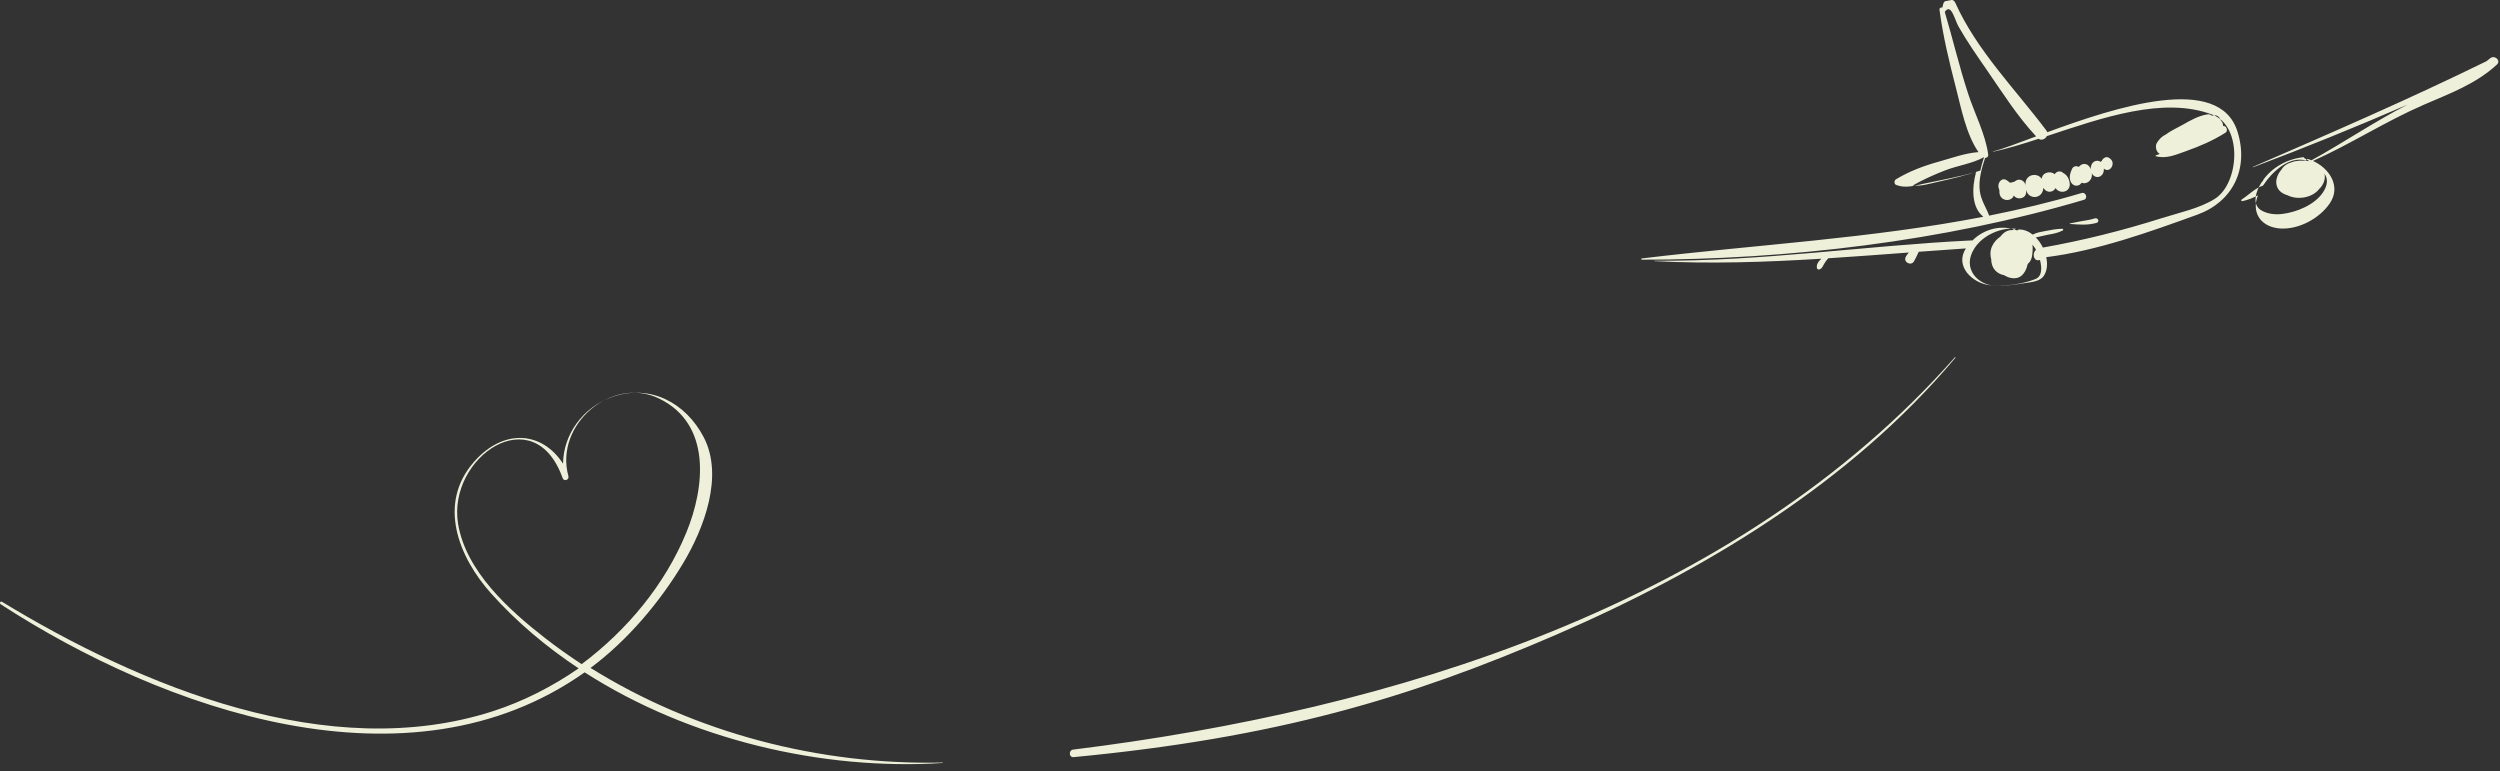<?xml version="1.0" encoding="UTF-8"?>
<svg width="175px" height="54px" viewBox="0 0 175 54" version="1.1" xmlns="http://www.w3.org/2000/svg" xmlns:xlink="http://www.w3.org/1999/xlink">
    <rect x="0" y="0" width="175" height="54" fill="#333333" stroke="none"/>
    <!-- Generator: Sketch 64 (93537) - https://sketch.com -->
    <title>Illustrations/Footer-Plane</title>
    <desc>Created with Sketch.</desc>
    <g id="Illustrations/Footer-Plane" stroke="none" stroke-width="1" fill="none" fill-rule="evenodd">
        <g id="Illustrations---Right" fill="#EEF0DA">
            <path d="M156.622,9.205 C155.343,5.131 148.145,7.478 143.306,9.258 C143.294,9.219 143.281,9.18 143.252,9.143 C141.073,6.239 138.379,3.549 136.869,0.191 C136.824,0.089 136.72,-0.021 136.594,0.003 C136.458,0.028 136.321,0.054 136.185,0.081 C136.108,0.097 136.054,0.178 136.036,0.249 C135.999,0.39 135.974,0.467 135.967,0.528 C135.87,0.502 135.748,0.557 135.765,0.678 C136.006,2.523 136.446,4.334 136.911,6.133 C137.284,7.572 137.621,9.384 138.493,10.648 C137.562,10.712 136.592,11.072 135.716,11.315 C134.669,11.605 133.649,11.988 132.716,12.552 C132.58,12.635 132.575,12.887 132.737,12.948 C133.405,13.203 134.023,12.991 134.714,12.848 C135.922,12.598 137.134,12.372 138.324,12.041 C138.022,13.165 138.001,14.515 138.835,15.173 C130.949,16.702 122.939,17.124 114.924,18.091 C114.869,18.097 114.873,18.177 114.929,18.177 C125.087,18.181 136.094,16.896 145.868,13.989 C146.176,13.897 146.019,13.421 145.71,13.513 C143.565,14.15 141.407,14.662 139.24,15.094 C139.02,14.495 138.672,14.034 138.585,13.361 C138.487,12.594 138.715,11.79 138.957,11.058 C139.082,11.052 139.195,10.972 139.174,10.81 C138.975,9.373 138.228,7.96 137.775,6.577 C137.155,4.684 136.7,2.743 136.134,0.835 C136.582,0.178 136.832,1.391 137.088,1.841 C137.672,2.87 138.351,3.848 139.024,4.821 C140.12,6.407 141.205,8.131 142.528,9.546 C141.225,10.032 140.151,10.44 139.503,10.606 C139.491,10.608 139.497,10.626 139.509,10.624 C140.505,10.411 141.582,10.08 142.701,9.716 C142.909,9.859 143.176,9.733 143.279,9.527 C147.134,8.254 151.44,6.723 154.875,8.027 C156.998,8.833 156.768,12.848 155.021,13.93 C153.951,14.594 152.518,14.893 151.333,15.268 C148.595,16.133 145.826,16.83 143.001,17.33 C142.872,17.066 142.703,16.823 142.507,16.62 C142.799,16.566 143.094,16.475 143.38,16.426 C143.732,16.367 144.084,16.299 144.4,16.128 C144.457,16.097 144.421,16.012 144.362,16.013 C143.965,16.019 143.571,16.094 143.182,16.17 C142.888,16.226 142.559,16.274 142.29,16.422 C141.999,16.191 141.666,16.053 141.317,16.068 C141.271,16.07 141.236,16.099 141.214,16.135 C140.109,15.7 138.894,16.017 138.065,16.838 C138.045,16.835 138.026,16.828 138.001,16.829 C130.607,17.189 123.228,18.313 115.817,18.25 C115.797,18.25 115.8,18.279 115.818,18.279 C119.737,18.482 123.618,18.349 127.498,18.11 C127.285,18.294 127.131,18.522 127.187,18.77 C127.209,18.87 127.328,18.884 127.402,18.846 C127.555,18.768 127.602,18.625 127.684,18.48 C127.766,18.336 127.867,18.203 127.977,18.079 C129.856,17.958 131.735,17.818 133.618,17.676 C133.536,17.769 133.46,17.867 133.404,17.977 C133.209,18.358 133.782,18.652 133.988,18.28 C134.105,18.067 134.209,17.846 134.313,17.624 C135.41,17.542 136.509,17.462 137.609,17.389 C136.807,18.644 138.08,19.824 139.277,19.964 C140.093,20.059 140.94,19.95 141.746,19.818 C142.189,19.745 142.793,19.717 143.068,19.305 C143.304,18.951 143.34,18.477 143.238,18.001 C146.803,17.557 150.476,16.234 153.815,15.025 C156.256,14.14 157.453,11.852 156.622,9.205 M135.616,12.738 C135.111,12.848 134.454,13.055 133.885,12.986 C134.64,12.561 135.411,12.214 136.206,11.909 C137.068,11.58 138.045,11.459 138.885,11 C138.788,11.283 138.697,11.598 138.622,11.939 C137.631,12.27 136.624,12.517 135.616,12.738 M142.493,19.527 C141.622,19.877 140.634,19.993 139.721,20 C138.497,20.01 137.28,18.803 138.217,17.37 C138.835,16.423 140.127,15.899 141.142,16.016 C141.045,16.036 140.947,16.069 140.849,16.111 C140.519,16.087 140.241,16.277 140.021,16.57 C139.78,16.73 139.569,16.961 139.442,17.243 C139.306,17.546 139.305,17.866 139.386,18.16 C139.392,18.615 139.601,19.026 140.097,19.215 C140.15,19.235 140.211,19.241 140.268,19.255 C140.566,19.435 140.895,19.533 141.226,19.446 C141.582,19.354 141.819,18.97 141.916,18.565 C141.926,18.536 141.936,18.506 141.943,18.476 C142.082,18.36 142.191,18.199 142.234,17.966 C142.285,17.682 142.303,17.398 142.272,17.128 C142.344,17.219 142.416,17.309 142.482,17.417 C142.493,17.437 142.506,17.465 142.518,17.486 C142.259,17.694 142.318,18.259 142.696,18.217 C142.73,18.213 142.764,18.204 142.799,18.2 C142.94,18.74 142.95,19.343 142.493,19.527 M174.302,4.087 C174.219,4.158 174.133,4.219 174.049,4.287 C168.675,6.923 163.188,9.297 157.701,11.682 C157.684,11.689 157.692,11.715 157.71,11.709 C161.353,10.338 164.959,8.871 168.529,7.323 C166.229,8.5 164.074,9.974 161.806,11.219 C161.735,11.191 161.664,11.163 161.592,11.14 C161.51,11.115 161.438,11.163 161.399,11.231 C160.254,10.915 159.055,12.008 158.409,12.994 C157.846,13.174 157.403,13.657 156.913,13.97 C156.85,14.01 156.902,14.094 156.967,14.08 C157.321,14.003 157.708,13.864 158.055,13.672 C157.566,14.913 158.295,15.914 159.63,15.995 C160.925,16.073 162.372,15.287 163.089,14.229 C163.894,13.038 163.053,11.783 161.91,11.265 C164.558,10.076 166.995,8.494 169.65,7.34 C171.479,6.545 173.294,5.893 174.784,4.521 C175.095,4.233 174.612,3.818 174.302,4.087 M162.726,12.179 C163.023,12.608 162.86,13.101 162.589,13.495 C162.015,14.327 160.807,14.848 159.752,14.978 C159.266,15.037 158.781,14.98 158.356,14.762 C157.656,14.401 157.872,13.6 158.136,13.071 C158.195,12.952 158.265,12.839 158.337,12.728 C158.356,12.71 158.382,12.697 158.398,12.677 C158.417,12.656 158.422,12.628 158.422,12.6 C159.054,11.714 160.095,11.124 161.261,11 C161.271,11.026 161.28,11.052 161.309,11.07 C161.43,11.146 161.545,11.215 161.66,11.284 C161.48,11.246 161.292,11.234 161.104,11.247 C161.016,11.243 160.927,11.249 160.84,11.261 C160.697,11.27 160.561,11.299 160.436,11.352 C160.335,11.382 160.235,11.416 160.143,11.462 C159.936,11.562 159.789,11.716 159.688,11.891 C159.411,12.21 159.26,12.635 159.378,13.019 C159.486,13.369 159.777,13.566 160.123,13.666 C160.847,14.036 161.883,13.826 162.335,13.239 C162.643,12.946 162.804,12.542 162.712,12.162 C162.716,12.168 162.722,12.173 162.726,12.179 M140.968,13.683 C141.169,14.011 141.782,13.934 141.826,13.5 C141.835,13.424 141.83,13.358 141.827,13.29 C141.996,14.013 142.993,13.94 143.031,13.158 C143.045,13.176 143.062,13.191 143.077,13.207 C143.29,13.513 143.709,13.49 143.892,13.166 C143.896,13.174 143.899,13.183 143.905,13.19 C144.206,13.609 144.936,13.449 144.882,12.851 C144.852,12.521 144.683,12.233 144.417,12.104 C144.417,12.104 144.415,12.103 144.415,12.103 C144.258,11.932 143.936,11.981 143.832,12.198 C143.546,11.941 142.962,12.056 142.922,12.507 C142.921,12.512 142.921,12.516 142.921,12.521 C142.619,12.044 141.747,12.198 141.783,12.915 C141.784,12.941 141.787,12.969 141.788,12.996 C141.781,12.964 141.78,12.936 141.77,12.903 C141.691,12.623 141.329,12.476 141.102,12.657 C140.984,12.75 140.84,12.773 140.689,12.787 C140.623,12.723 140.55,12.665 140.465,12.613 C140.077,12.373 139.759,12.883 139.934,13.237 C139.968,13.306 139.955,13.424 139.962,13.501 C140.019,14.113 140.81,14.148 140.968,13.683 M144.889,12.325 C144.909,12.13 144.961,12.019 145.031,11.845 C145.113,11.638 145.342,11.582 145.503,11.683 C145.515,11.673 145.531,11.669 145.541,11.657 C145.759,11.395 146.12,11.418 146.3,11.724 C146.33,11.774 146.346,11.829 146.365,11.881 C146.363,11.852 146.353,11.824 146.353,11.793 C146.357,11.299 146.787,11.138 147.059,11.333 C147.088,11.302 147.115,11.271 147.133,11.238 C147.236,11.048 147.449,10.924 147.635,11.053 C147.651,11.063 147.667,11.075 147.683,11.085 C148.171,11.42 147.671,12.171 147.269,11.801 C147.27,11.865 147.271,11.928 147.259,11.99 C147.166,12.474 146.599,12.528 146.419,12.11 C146.424,12.15 146.434,12.188 146.435,12.23 C146.443,12.678 146.008,12.927 145.714,12.789 C145.639,12.905 145.529,12.99 145.38,12.999 C145.048,13.019 144.852,12.677 144.889,12.325 M145.707,15.481 C146.018,15.434 146.332,15.384 146.628,15.289 C146.868,15.212 146.998,15.535 146.754,15.603 C146.122,15.778 145.548,15.721 144.904,15.678 C144.879,15.676 144.878,15.642 144.901,15.639 C145.174,15.596 145.433,15.524 145.707,15.481 M150.899,10.882 C150.996,10.85 151.09,10.805 151.187,10.772 C150.963,10.678 150.814,10.262 150.993,9.981 C151.158,9.723 151.359,9.526 151.597,9.421 C151.959,9.144 152.39,8.963 152.767,8.747 C153.342,8.42 153.91,8.092 154.544,8.003 C154.655,7.988 154.746,8.03 154.824,8.092 C154.885,8.087 154.949,8.08 155.011,8.075 C155.23,8.054 155.383,8.217 155.456,8.428 C155.559,8.527 155.616,8.67 155.622,8.826 C155.832,8.766 155.998,9.154 155.787,9.287 C154.91,9.842 153.976,10.242 153.031,10.576 C152.314,10.829 151.643,11.139 150.902,10.933 C150.881,10.927 150.878,10.889 150.899,10.882 M108.914,44.439 C98.604,48.895 89.289,51.652 75.154,52.999 C74.819,53.031 74.788,52.512 75.126,52.471 C97.381,49.721 121.487,42.393 136.843,25.009 C136.864,24.984 136.899,25.017 136.878,25.041 C129.556,33.78 119.287,39.957 108.914,44.439 Z M41.339,46.755 C43.931,44.82 46.163,42.183 47.814,39.434 C49.263,37.023 50.685,33.333 49.26,30.605 C47.994,28.18 45.501,26.867 42.858,27.785 C40.818,28.494 39.429,30.406 39.414,32.458 C37.937,30.189 35.256,29.974 33.187,32.321 C30.589,35.267 32.114,39.015 34.389,41.553 C36.171,43.541 38.24,45.285 40.504,46.785 C38.64,48.076 36.613,49.101 34.533,49.775 C23.024,53.501 9.887,48.051 0.137,42.123 C0.028,42.056 -0.057,42.23 0.047,42.297 C11.448,49.699 28.608,55.78 40.925,47.064 C48.269,51.782 57.586,53.953 65.986,53.409 C66.006,53.408 66.004,53.378 65.984,53.378 C57.383,53.573 48.644,51.31 41.339,46.755 M38.159,44.668 C35.664,42.726 32.594,39.985 32.062,36.643 C31.323,31.997 37.388,27.849 39.383,33.465 C39.477,33.729 39.86,33.597 39.787,33.327 C38.8,29.713 42.837,26.292 46.14,27.899 C49.812,29.686 49.35,34.088 48.049,37.264 C46.561,40.898 43.905,44.11 40.715,46.491 C39.842,45.915 38.987,45.313 38.159,44.668" id="Plane"></path>
        </g>
    </g>
</svg>
